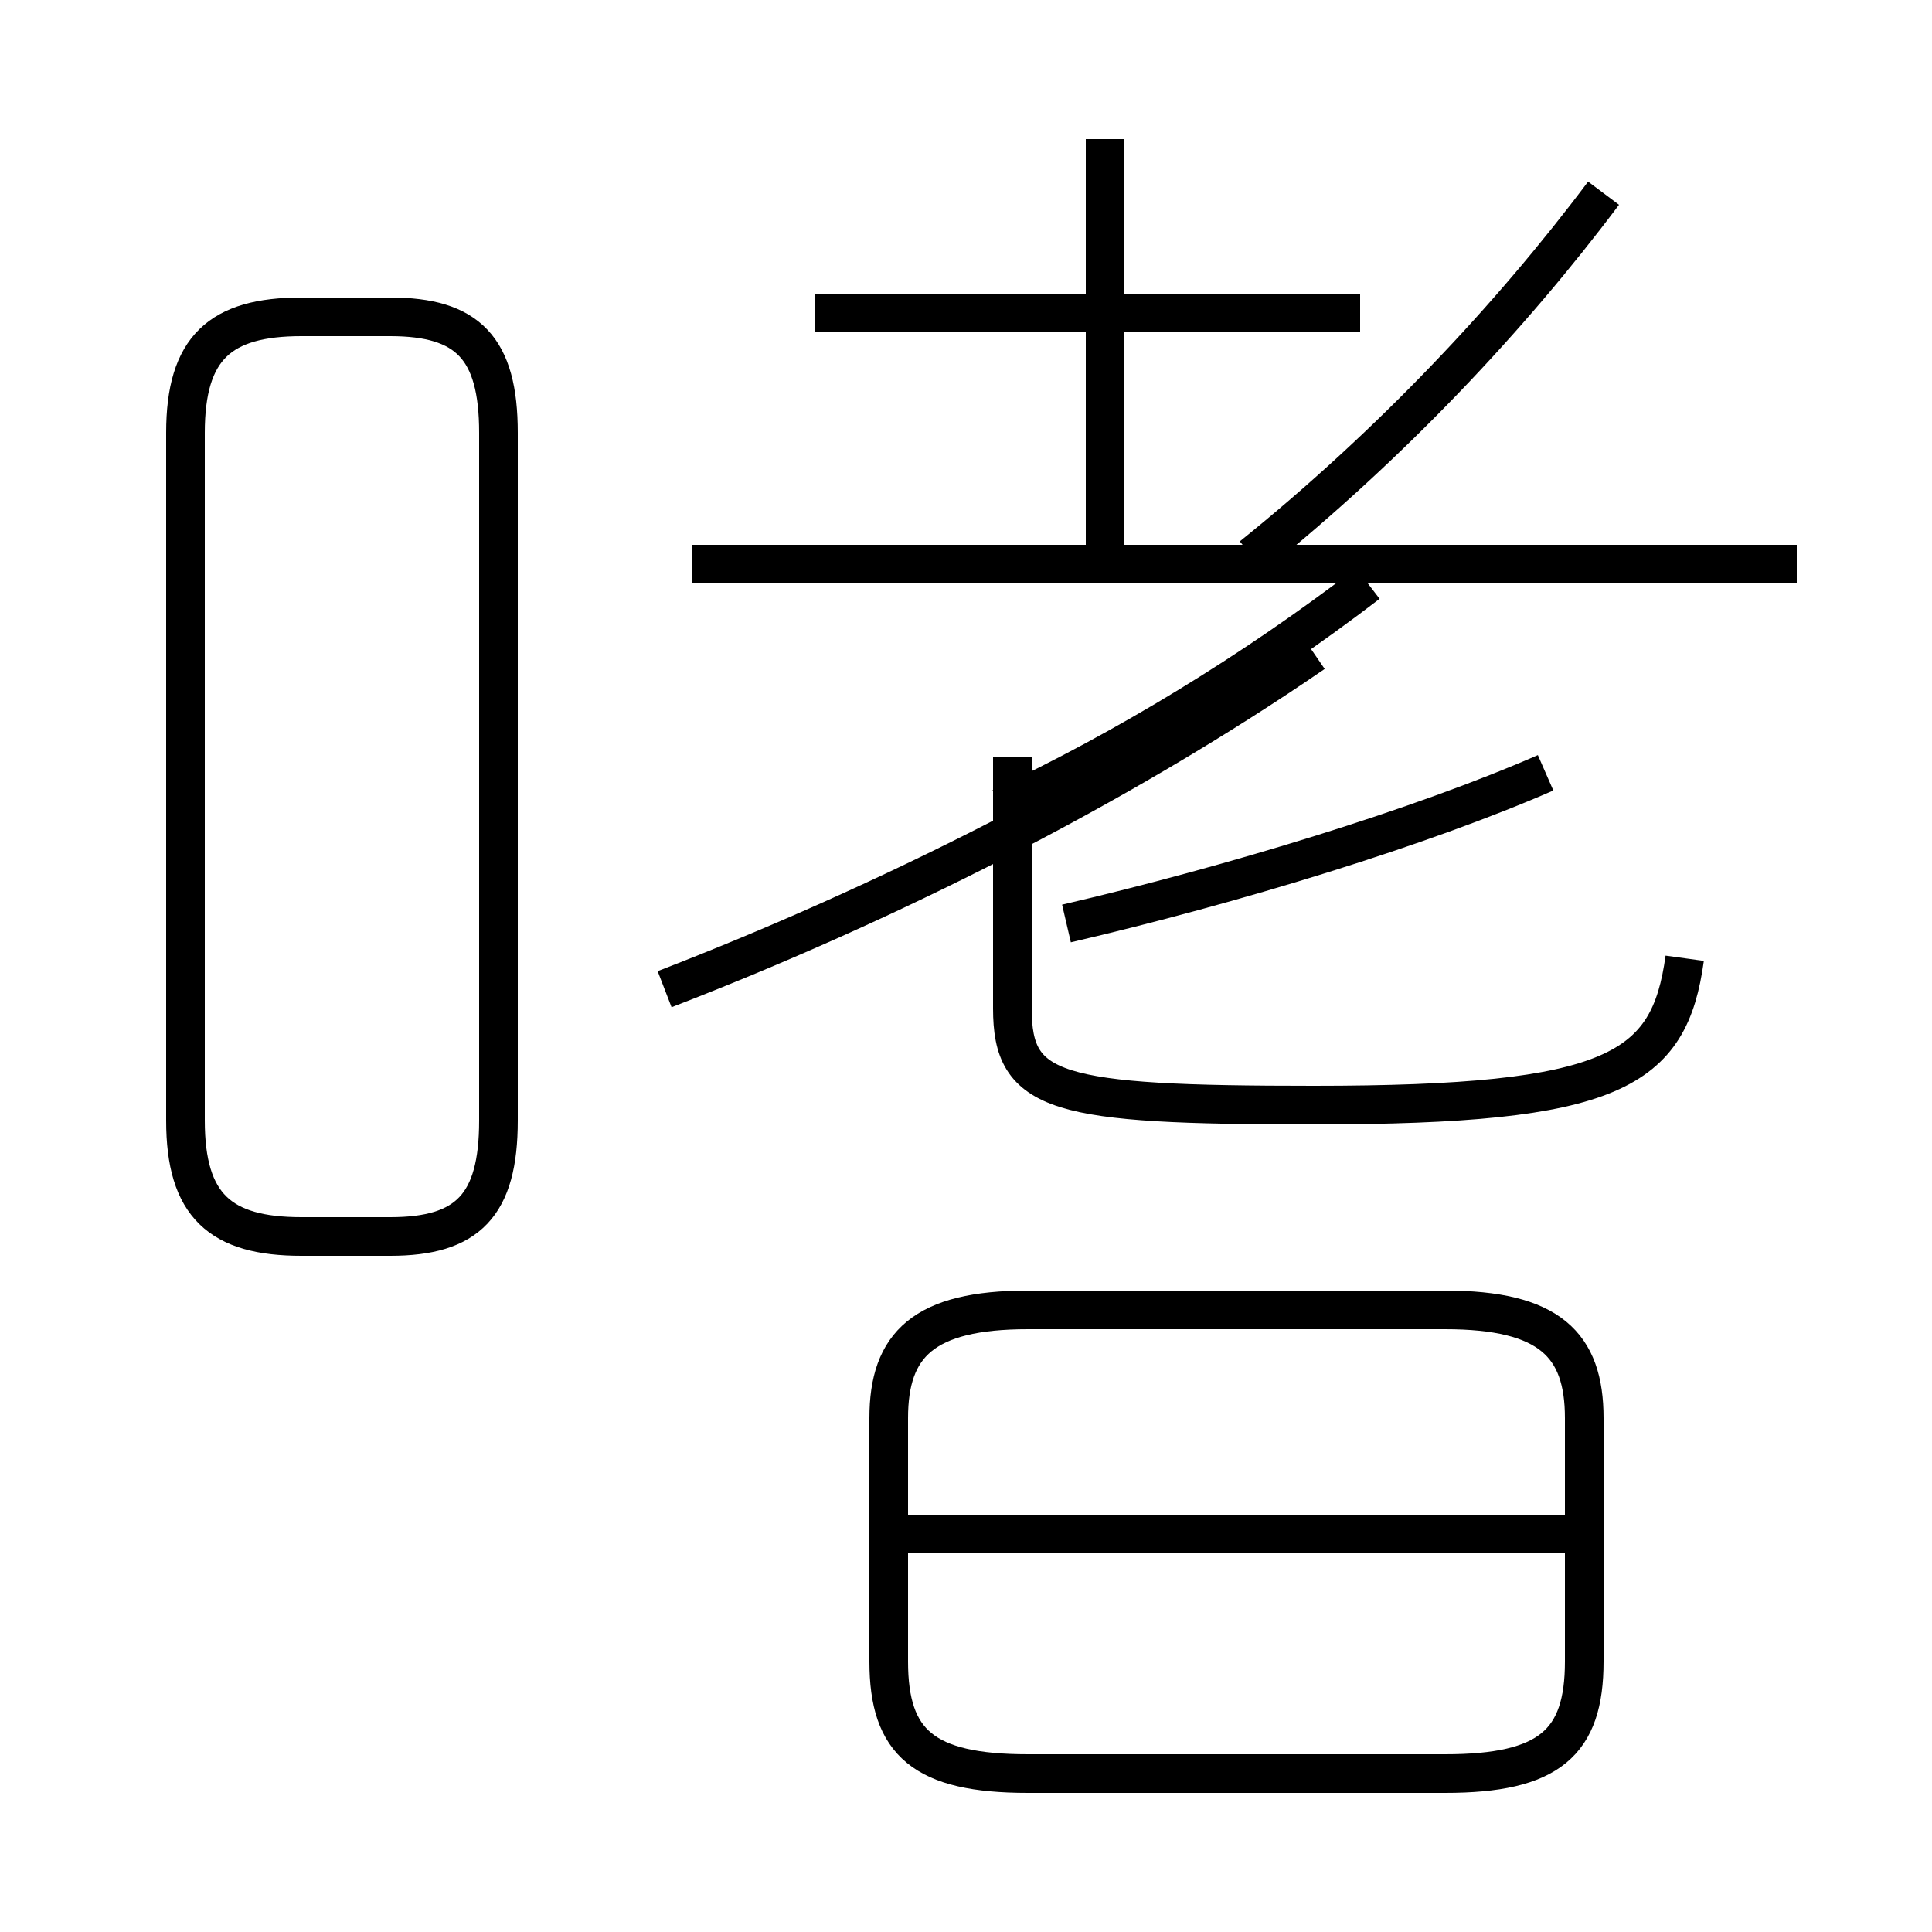 <?xml version='1.0' encoding='utf8'?>
<svg viewBox="0.0 -6.0 50.0 50.0" version="1.1" xmlns="http://www.w3.org/2000/svg">
<rect x="0.0" y="-6.0" width="50.0" height="50.0" fill="#808080" stroke="none"/>
<rect x="-1000" y="-1000" width="2000" height="2000" stroke="white" fill="white"/>
<g style="fill:white;stroke:#000000;  stroke-width:1">
<path d="M 43.6 -19.2 C 43.2 -16.3 41.8 -15.4 34.0 -15.4 C 27.3 -15.4 26.2 -15.7 26.2 -17.9 L 26.2 -24.4 M 26.6 1.9 L 37.4 1.9 C 40.1 1.9 41.0 1.1 41.0 -1.0 L 41.0 -7.3 C 41.0 -9.2 40.1 -10.1 37.4 -10.1 L 26.6 -10.1 C 23.9 -10.1 23.0 -9.2 23.0 -7.3 L 23.0 -1.0 C 23.0 1.1 23.9 1.9 26.6 1.9 Z M 40.5 -4.3 L 23.4 -4.3 M 7.8 -12.0 L 10.1 -12.0 C 12.1 -12.0 12.9 -12.8 12.9 -15.0 L 12.9 -32.8 C 12.9 -35.0 12.1 -35.8 10.1 -35.8 L 7.8 -35.8 C 5.7 -35.8 4.8 -35.0 4.8 -32.8 L 4.8 -15.0 C 4.8 -12.8 5.7 -12.0 7.8 -12.0 Z M 17.2 -18.4 C 22.9 -20.6 28.9 -23.6 34.0 -27.1 M 46.5 -29.4 L 17.9 -29.4 M 25.9 -23.1 C 29.1 -24.6 32.4 -26.6 35.4 -28.9 M 40.0 -24.0 C 36.8 -22.6 31.9 -21.1 27.6 -20.1 M 35.2 -35.9 L 21.1 -35.9 M 28.6 -29.6 L 28.6 -40.4 M 32.4 -29.6 C 36.0 -32.5 39.1 -35.8 41.5 -39.0" transform="translate(0.0, 38.0)" />
</g>
</svg>